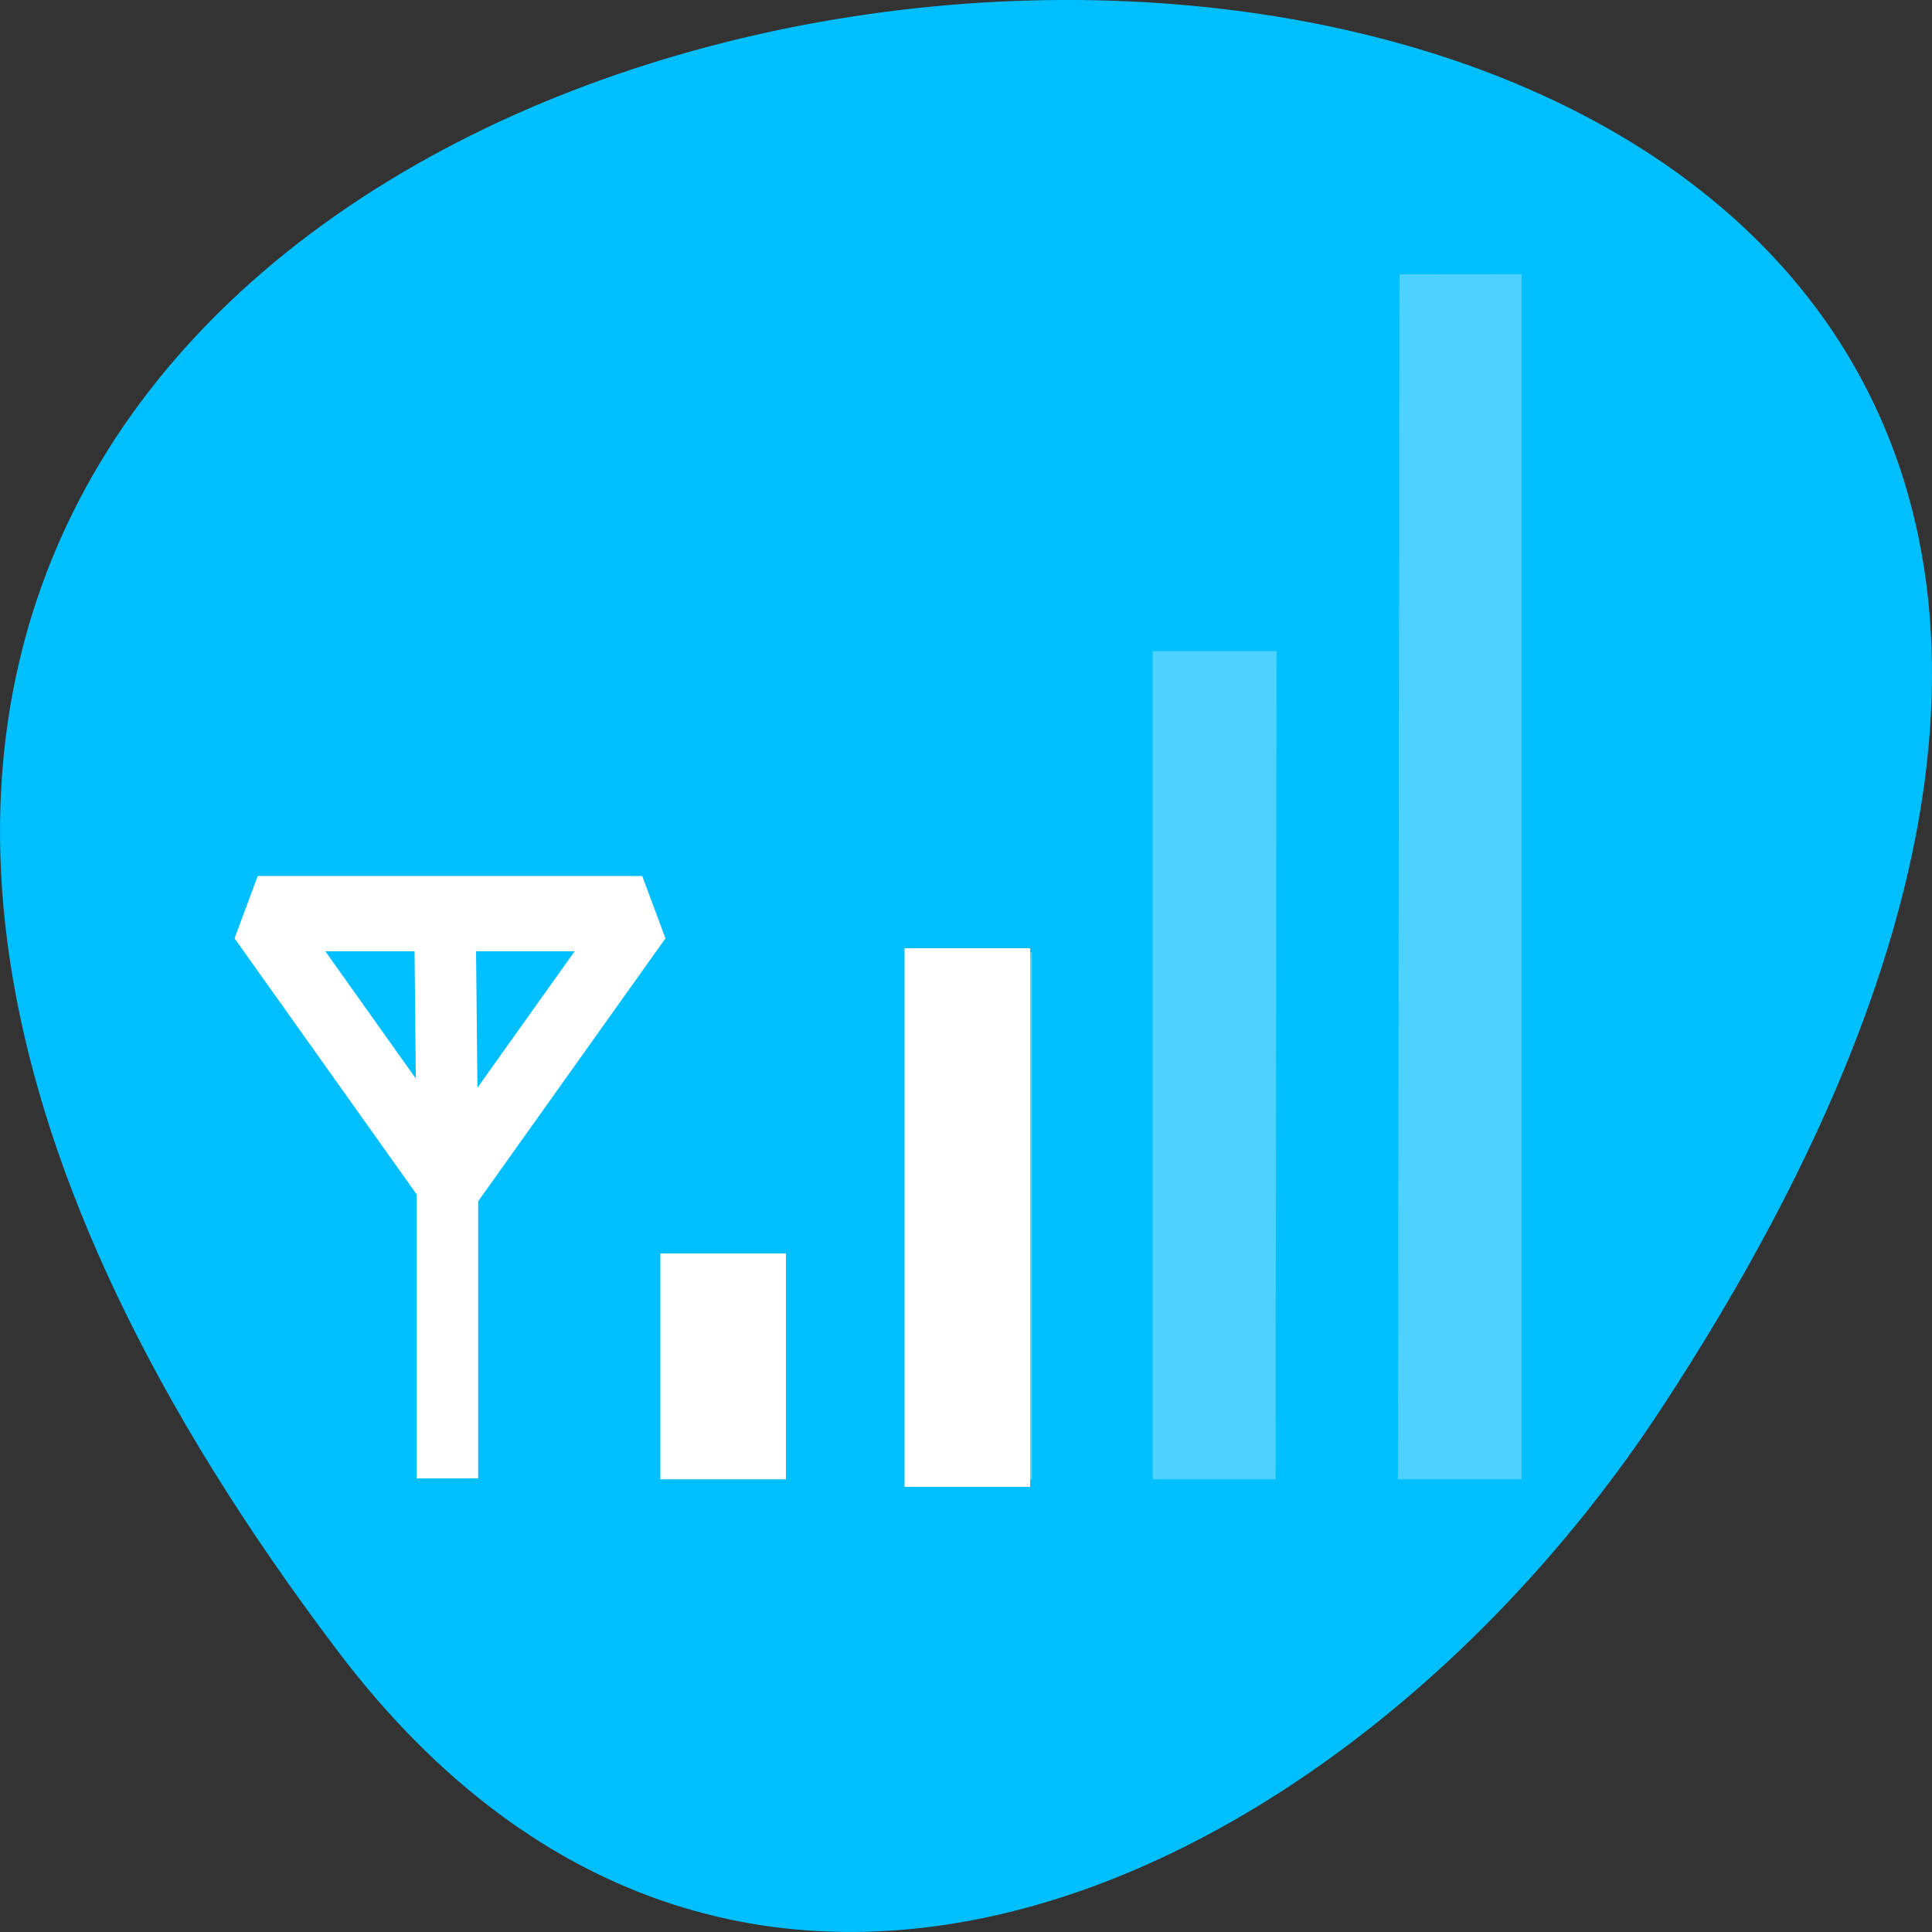 <svg xmlns="http://www.w3.org/2000/svg" viewBox="0 0 48 48"><rect x="0" y="0" width="48" height="48" fill="#333333" stroke="none"/><path d="m 8.406 41.039 c -37.84 -49.949 66.297 -57.043 32.879 -6.059 c -7.621 11.625 -22.855 19.285 -32.879 6.059" style="fill:#00bfff"/><g style="fill:#fff"><path d="m 16.406 31.141 h 3.121 v 5.613 h -3.121"/><g style="fill-opacity:0.302"><path d="m 22.566 23.66 h 3.074 v 13.094 h -3.121"/><path d="m 28.637 16.176 h 3.078 l -0.023 20.578 h -3.055"/><path d="m 37.805 6.812 v 29.941 h -3.074 l 0.039 -29.938"/></g></g><path d="m 4.503 10.451 l 0.041 3.378 m 0 4.168 v -3.961 l -3.084 -3.543 h 6.252 l -3.125 3.585" transform="matrix(1.528 0 0 1.87 4.173 3.077)" style="fill:none;stroke:#fff;stroke-linejoin:bevel"/><path d="m 22.473 23.559 h 3.121 v 13.383 h -3.121" style="fill:#fff"/></svg>